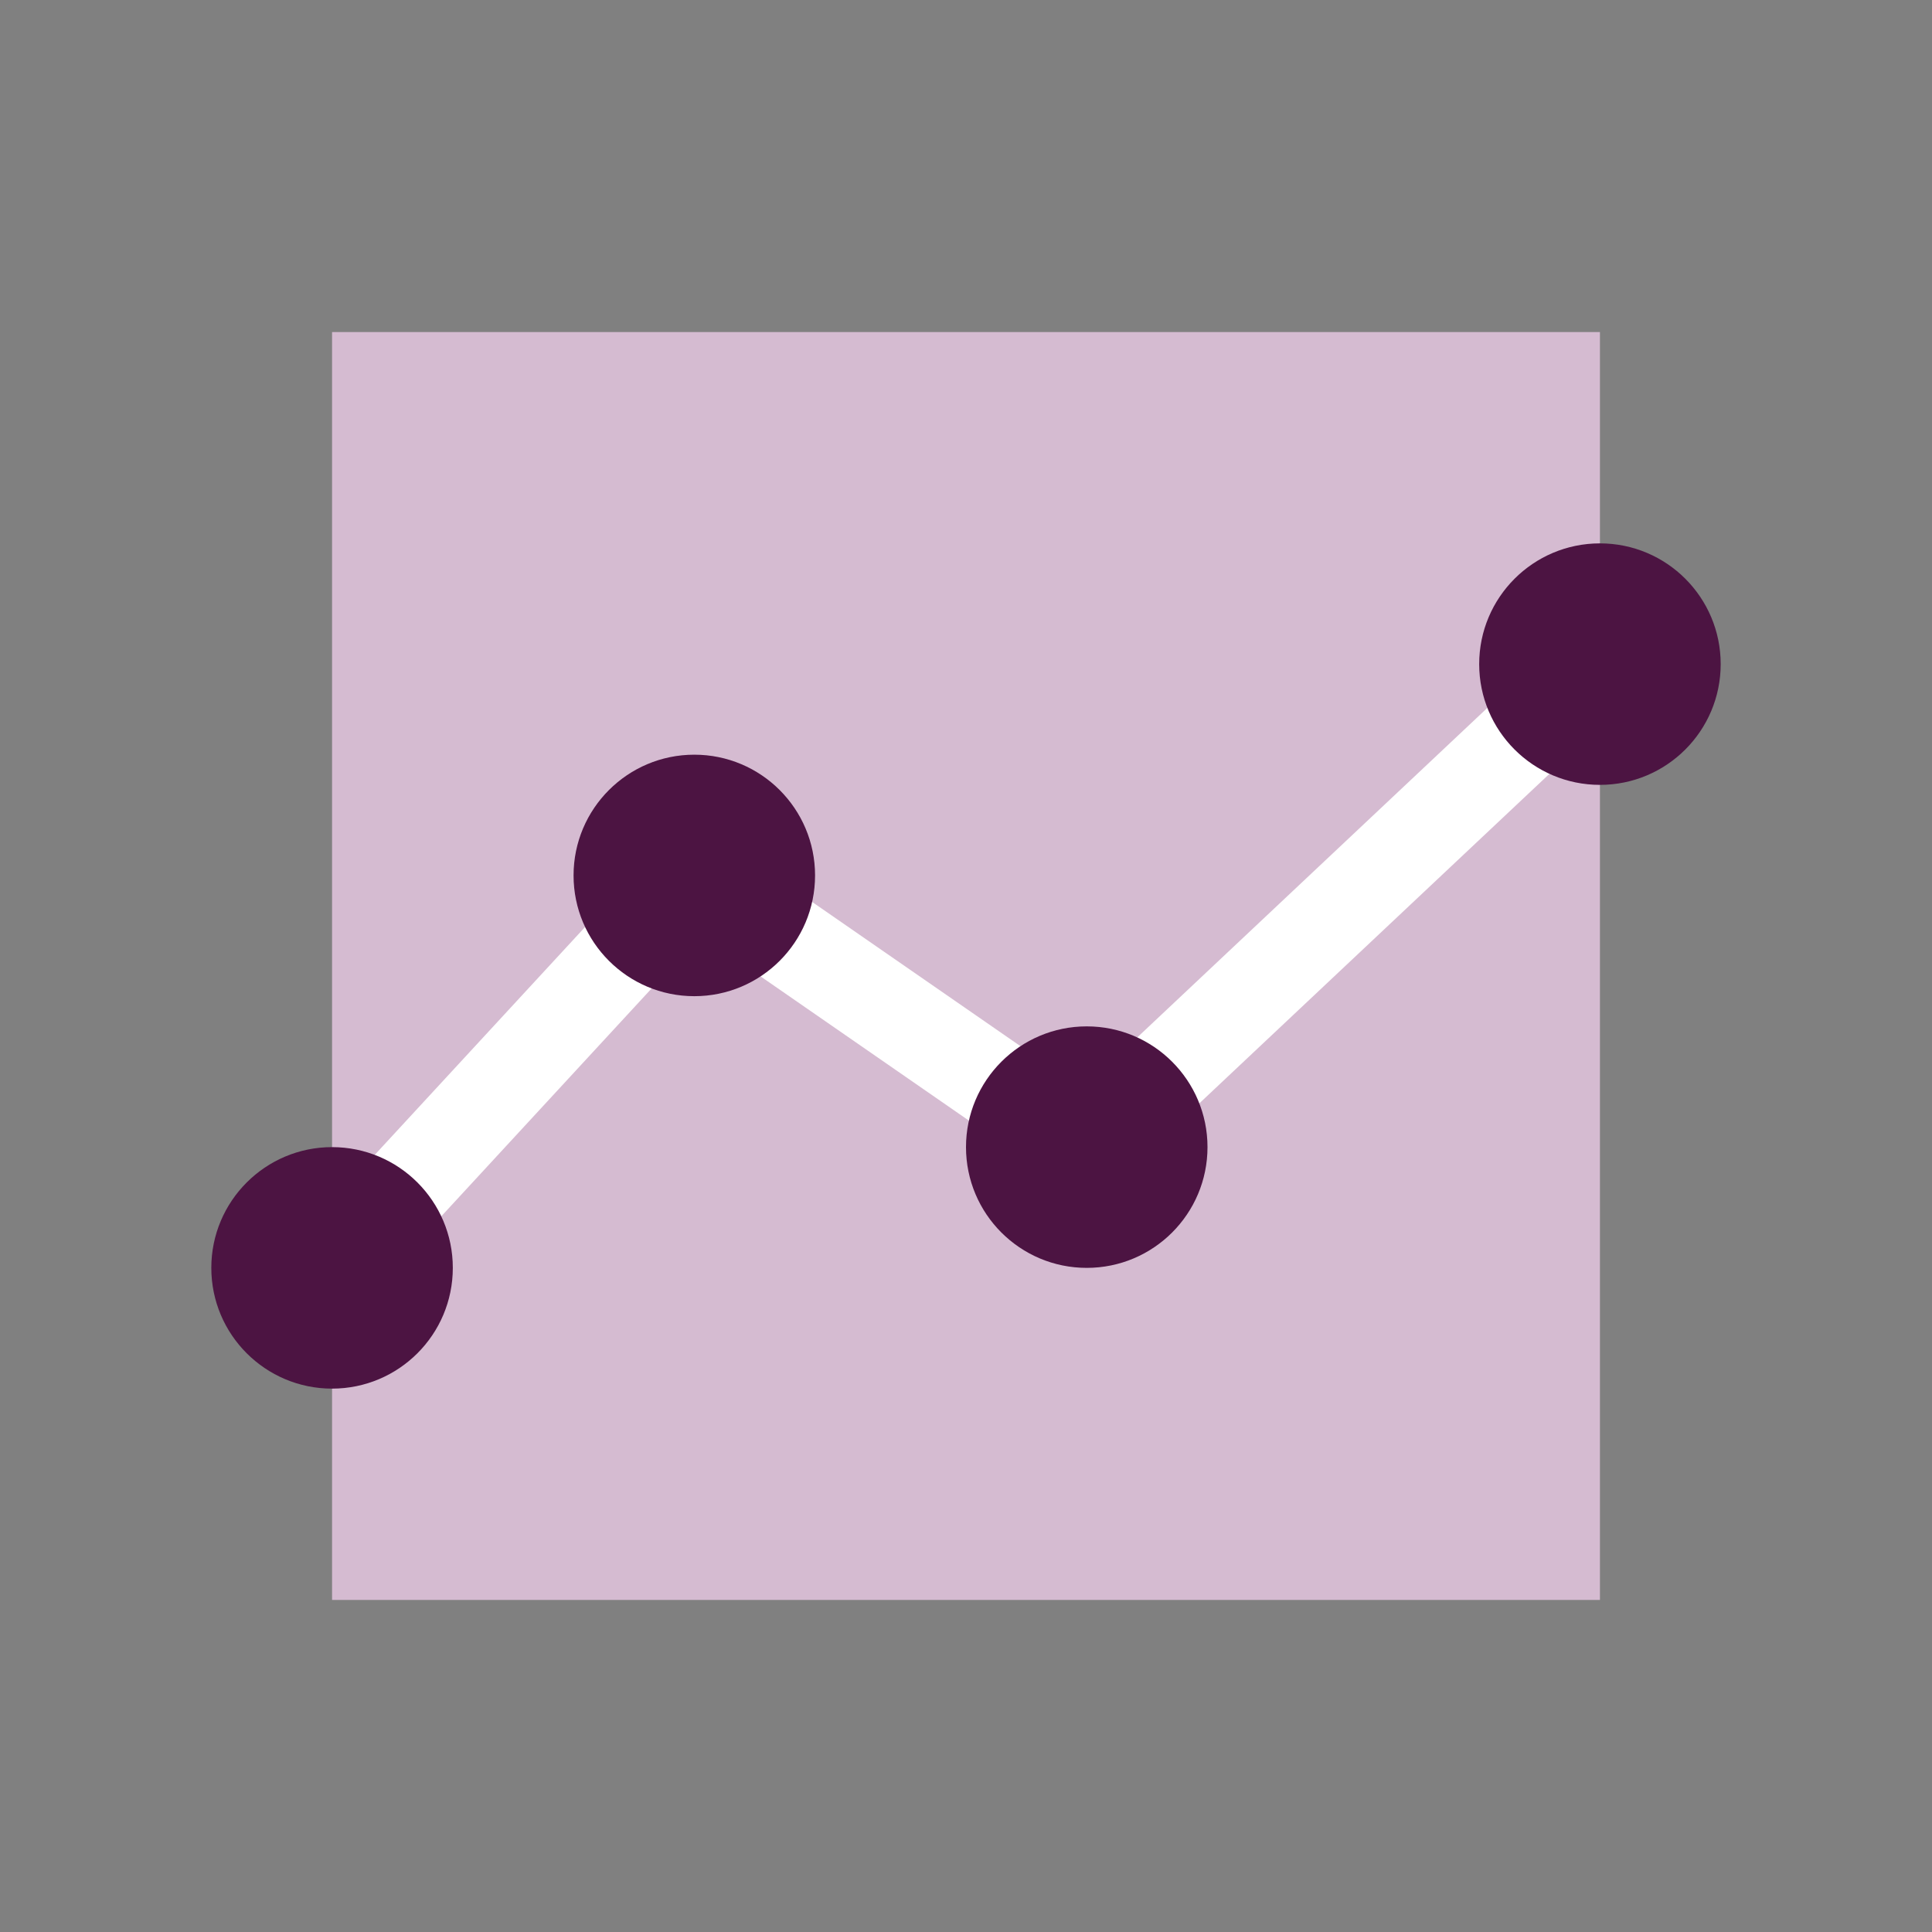 <svg width="64" height="64" viewBox="0 0 64 64" fill="none" xmlns="http://www.w3.org/2000/svg">
<rect x="0" y="0" width="64" height="64" fill="#808080" stroke="none"/>
<rect x="11" y="11" width="42" height="42" fill="#d5bbd1"/>
<path d="M11 42L23 29L36 38L53 22" stroke="white" stroke-width="3" stroke-miterlimit="10"/>
<path d="M11 46C13.209 46 15 44.209 15 42C15 39.791 13.209 38 11 38C8.791 38 7 39.791 7 42C7 44.209 8.791 46 11 46Z" fill="#4c1442"/>
<path d="M23 33C25.209 33 27 31.209 27 29C27 26.791 25.209 25 23 25C20.791 25 19 26.791 19 29C19 31.209 20.791 33 23 33Z" fill="#4c1442"/>
<path d="M36 42C38.209 42 40 40.209 40 38C40 35.791 38.209 34 36 34C33.791 34 32 35.791 32 38C32 40.209 33.791 42 36 42Z" fill="#4c1442"/>
<path d="M53 26C55.209 26 57 24.209 57 22C57 19.791 55.209 18 53 18C50.791 18 49 19.791 49 22C49 24.209 50.791 26 53 26Z" fill="#4c1442"/>
</svg>
